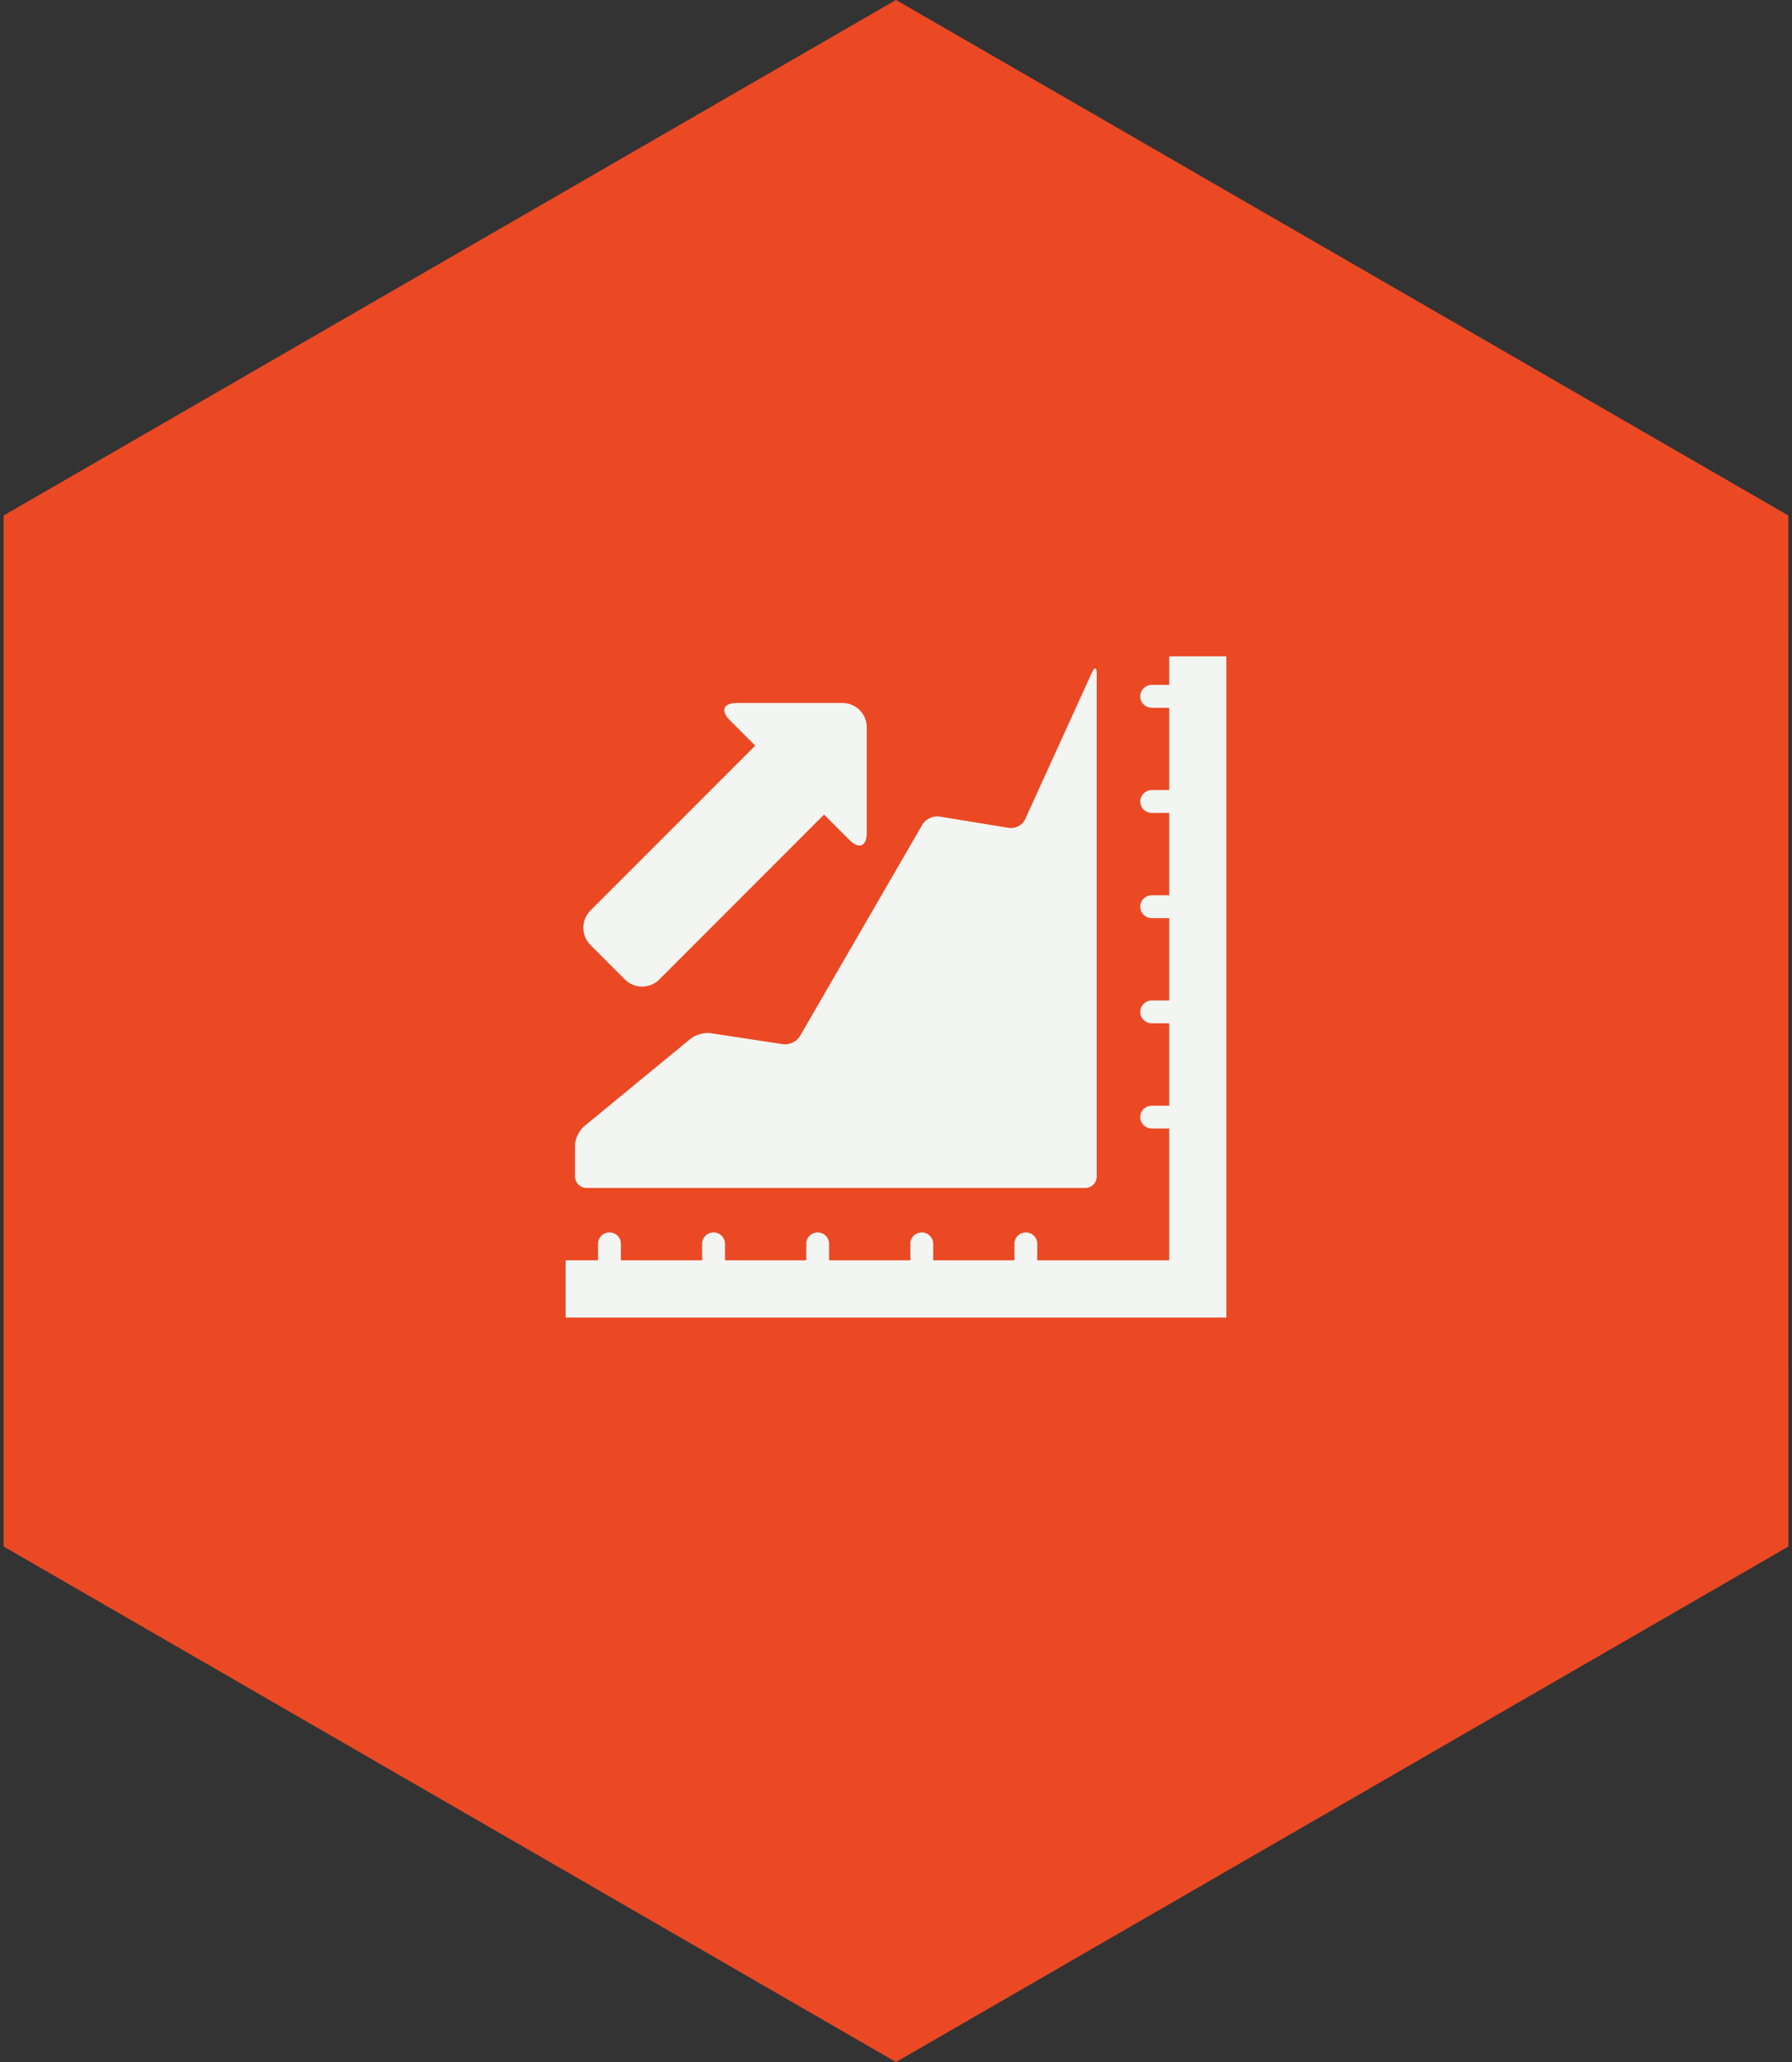 <?xml version="1.0" encoding="utf-8"?>
<!-- Generator: Adobe Illustrator 16.0.0, SVG Export Plug-In . SVG Version: 6.00 Build 0)  -->
<!DOCTYPE svg PUBLIC "-//W3C//DTD SVG 1.1//EN" "http://www.w3.org/Graphics/SVG/1.1/DTD/svg11.dtd">
<svg version="1.1" id="Layer_1" xmlns="http://www.w3.org/2000/svg" xmlns:xlink="http://www.w3.org/1999/xlink" x="0px" y="0px"
	 width="38.4px" height="44.16px" viewBox="10.8 7.92 38.4 44.16" enable-background="new 10.8 7.92 38.4 44.16"
	 xml:space="preserve">
<rect x="10.8" y="7.92" width="38.4" height="44.16" fill="#333333" stroke="none"/>
<polygon fill="#EB4924" points="49.121,18.96 49.122,41.041 30,52.081 10.878,41.04 10.878,18.96 30,7.919 "/>
<g>
	<g>
		<path fill="#F3F5F2" d="M35.855,21.976v0.612H35.48c-0.135,0-0.246,0.109-0.246,0.245s0.111,0.245,0.246,0.245h0.375v1.763H35.48
			c-0.135,0-0.246,0.109-0.246,0.244c0,0.136,0.111,0.245,0.246,0.245h0.375v1.763H35.48c-0.135,0-0.246,0.109-0.246,0.245
			c0,0.136,0.111,0.245,0.246,0.245h0.375v1.763H35.48c-0.135,0-0.246,0.109-0.246,0.245c0,0.135,0.111,0.244,0.246,0.244h0.375
			V31.6H35.48c-0.135,0-0.246,0.108-0.246,0.244c0,0.135,0.111,0.244,0.246,0.244h0.375v2.824h-2.828v-0.354
			c0-0.137-0.109-0.244-0.244-0.244c-0.137,0-0.245,0.107-0.245,0.244v0.354h-1.741v-0.354c0-0.137-0.109-0.244-0.244-0.244
			c-0.136,0-0.246,0.107-0.246,0.244v0.354h-1.741v-0.354c0-0.137-0.109-0.244-0.244-0.244c-0.136,0-0.245,0.107-0.245,0.244v0.354
			h-1.741v-0.354c0-0.137-0.11-0.244-0.245-0.244c-0.135,0-0.245,0.107-0.245,0.244v0.354h-1.741v-0.354
			c0-0.137-0.109-0.244-0.245-0.244c-0.135,0-0.245,0.107-0.245,0.244v0.354H22.92v1.225h14.16V21.976H35.855z M23.369,33.361
			h10.688c0.135,0,0.244-0.109,0.244-0.245V22.343c0-0.135-0.045-0.145-0.102-0.021l-1.432,3.145
			c-0.057,0.123-0.209,0.205-0.344,0.184l-1.492-0.244c-0.136-0.022-0.299,0.055-0.365,0.172l-2.623,4.529
			c-0.067,0.117-0.23,0.195-0.364,0.175l-1.55-0.236c-0.134-0.021-0.326,0.033-0.431,0.119l-2.287,1.881
			c-0.104,0.086-0.189,0.266-0.189,0.4v0.671C23.124,33.252,23.233,33.361,23.369,33.361z M24.19,28.896
			c0.203,0.204,0.534,0.204,0.738,0l3.53-3.531l0.546,0.546c0.204,0.204,0.369,0.136,0.369-0.152v-2.263
			c0-0.288-0.233-0.521-0.521-0.521H26.59c-0.288,0-0.356,0.165-0.152,0.368l0.546,0.546l-3.531,3.531
			c-0.204,0.204-0.204,0.535,0,0.738L24.19,28.896z"/>
	</g>
</g>
</svg>
